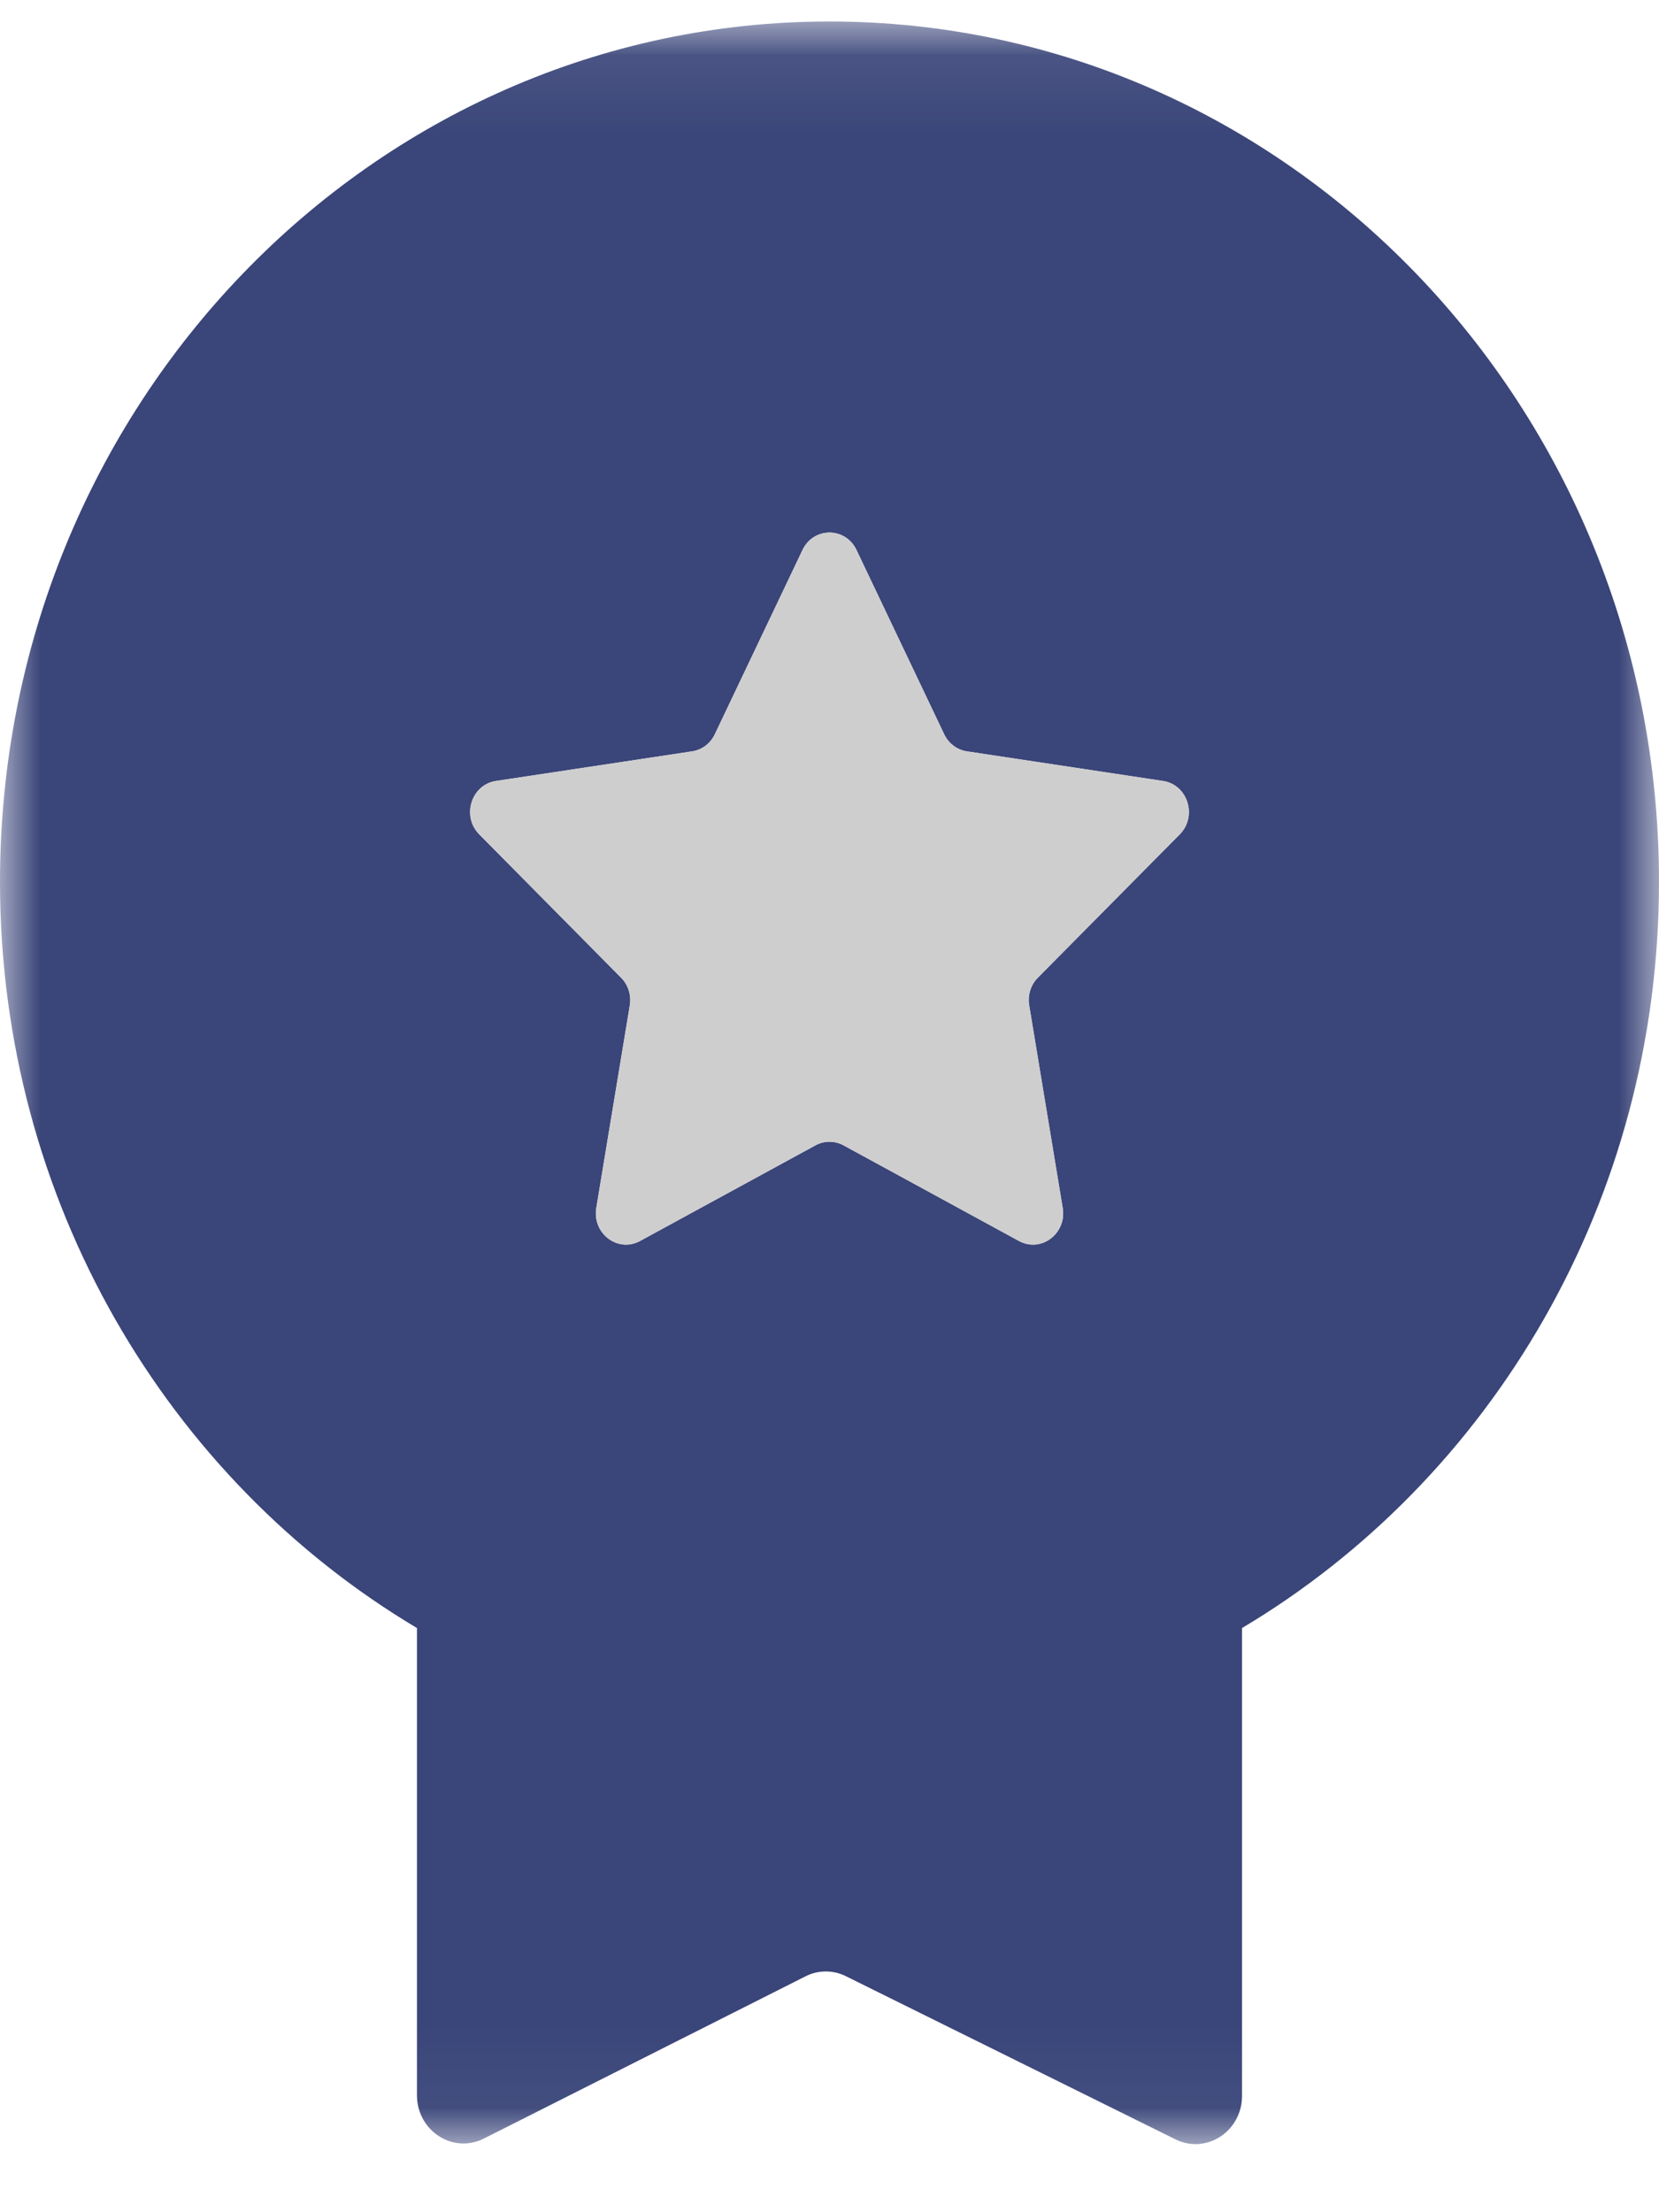 <?xml version="1.0" encoding="UTF-8"?>
<svg width="21px" height="28px" viewBox="0 0 21 28" version="1.1" xmlns="http://www.w3.org/2000/svg" xmlns:xlink="http://www.w3.org/1999/xlink">
    <!-- Generator: Sketch 51.1 (57501) - http://www.bohemiancoding.com/sketch -->
    <title>Group 6 Copy 2</title>
    <desc>Created with Sketch.</desc>
    <defs>
        <polygon id="path-1" points="7.875e-05 0.084 21 0.084 21 26.95 7.875e-05 26.95"></polygon>
    </defs>
    <g id="Page-1" stroke="none" stroke-width="1" fill="none" fill-rule="evenodd">
        <g id="home-page" transform="translate(-803, -1944)">
            <g id="Group-6-Copy-2" transform="translate(803, 1944)">
                <g id="Group-3" transform="translate(0, 0.188)">
                    <mask id="mask-2" fill="white">
                        <use xlink:href="#path-1"></use>
                    </mask>
                    <g id="Clip-2"></g>
                    <path d="M6.278,9.697 L8.76,9.322 C8.885,9.304 8.992,9.223 9.048,9.106 L10.158,6.774 C10.298,6.479 10.702,6.479 10.842,6.774 L11.952,9.106 C12.008,9.223 12.116,9.304 12.24,9.322 L14.722,9.697 C15.035,9.744 15.16,10.143 14.934,10.372 L13.137,12.187 C13.047,12.278 13.006,12.409 13.028,12.538 L13.452,15.101 C13.505,15.425 13.178,15.672 12.898,15.519 L10.678,14.309 C10.566,14.248 10.433,14.248 10.322,14.309 L8.102,15.519 C7.822,15.672 7.495,15.425 7.548,15.101 L7.972,12.538 C7.993,12.409 7.953,12.278 7.862,12.187 L6.066,10.372 C5.84,10.143 5.965,9.744 6.278,9.697 M10.5,0.084 C4.701,0.084 7.875e-05,4.96 7.875e-05,10.973 C7.875e-05,15.015 2.125,18.539 5.278,20.418 L5.278,26.33 C5.278,26.782 5.733,27.077 6.124,26.88 L10.195,24.827 C10.356,24.745 10.544,24.744 10.706,24.824 L14.88,26.89 C15.271,27.083 15.722,26.787 15.722,26.339 L15.722,20.418 C18.875,18.539 21,15.015 21,10.973 C21,4.96 16.299,0.084 10.5,0.084" id="Fill-1" fill="#3A4579" mask="url(#mask-2)"></path>
                </g>
                <path d="M14.722,9.884 L12.24,9.51 C12.116,9.492 12.008,9.411 11.952,9.294 L10.842,6.962 C10.702,6.667 10.298,6.667 10.158,6.962 L9.048,9.294 C8.992,9.411 8.885,9.492 8.76,9.51 L6.278,9.884 C5.965,9.932 5.84,10.331 6.066,10.56 L7.862,12.375 C7.953,12.466 7.993,12.597 7.972,12.726 L7.548,15.289 C7.495,15.613 7.822,15.86 8.102,15.707 L10.322,14.496 C10.433,14.436 10.566,14.436 10.678,14.496 L12.898,15.707 C13.178,15.86 13.505,15.613 13.452,15.289 L13.028,12.726 C13.006,12.597 13.047,12.466 13.137,12.375 L14.934,10.56 C15.16,10.331 15.035,9.932 14.722,9.884" id="Fill-4" fill="#CECECE"></path>
            </g>
        </g>
    </g>
</svg>